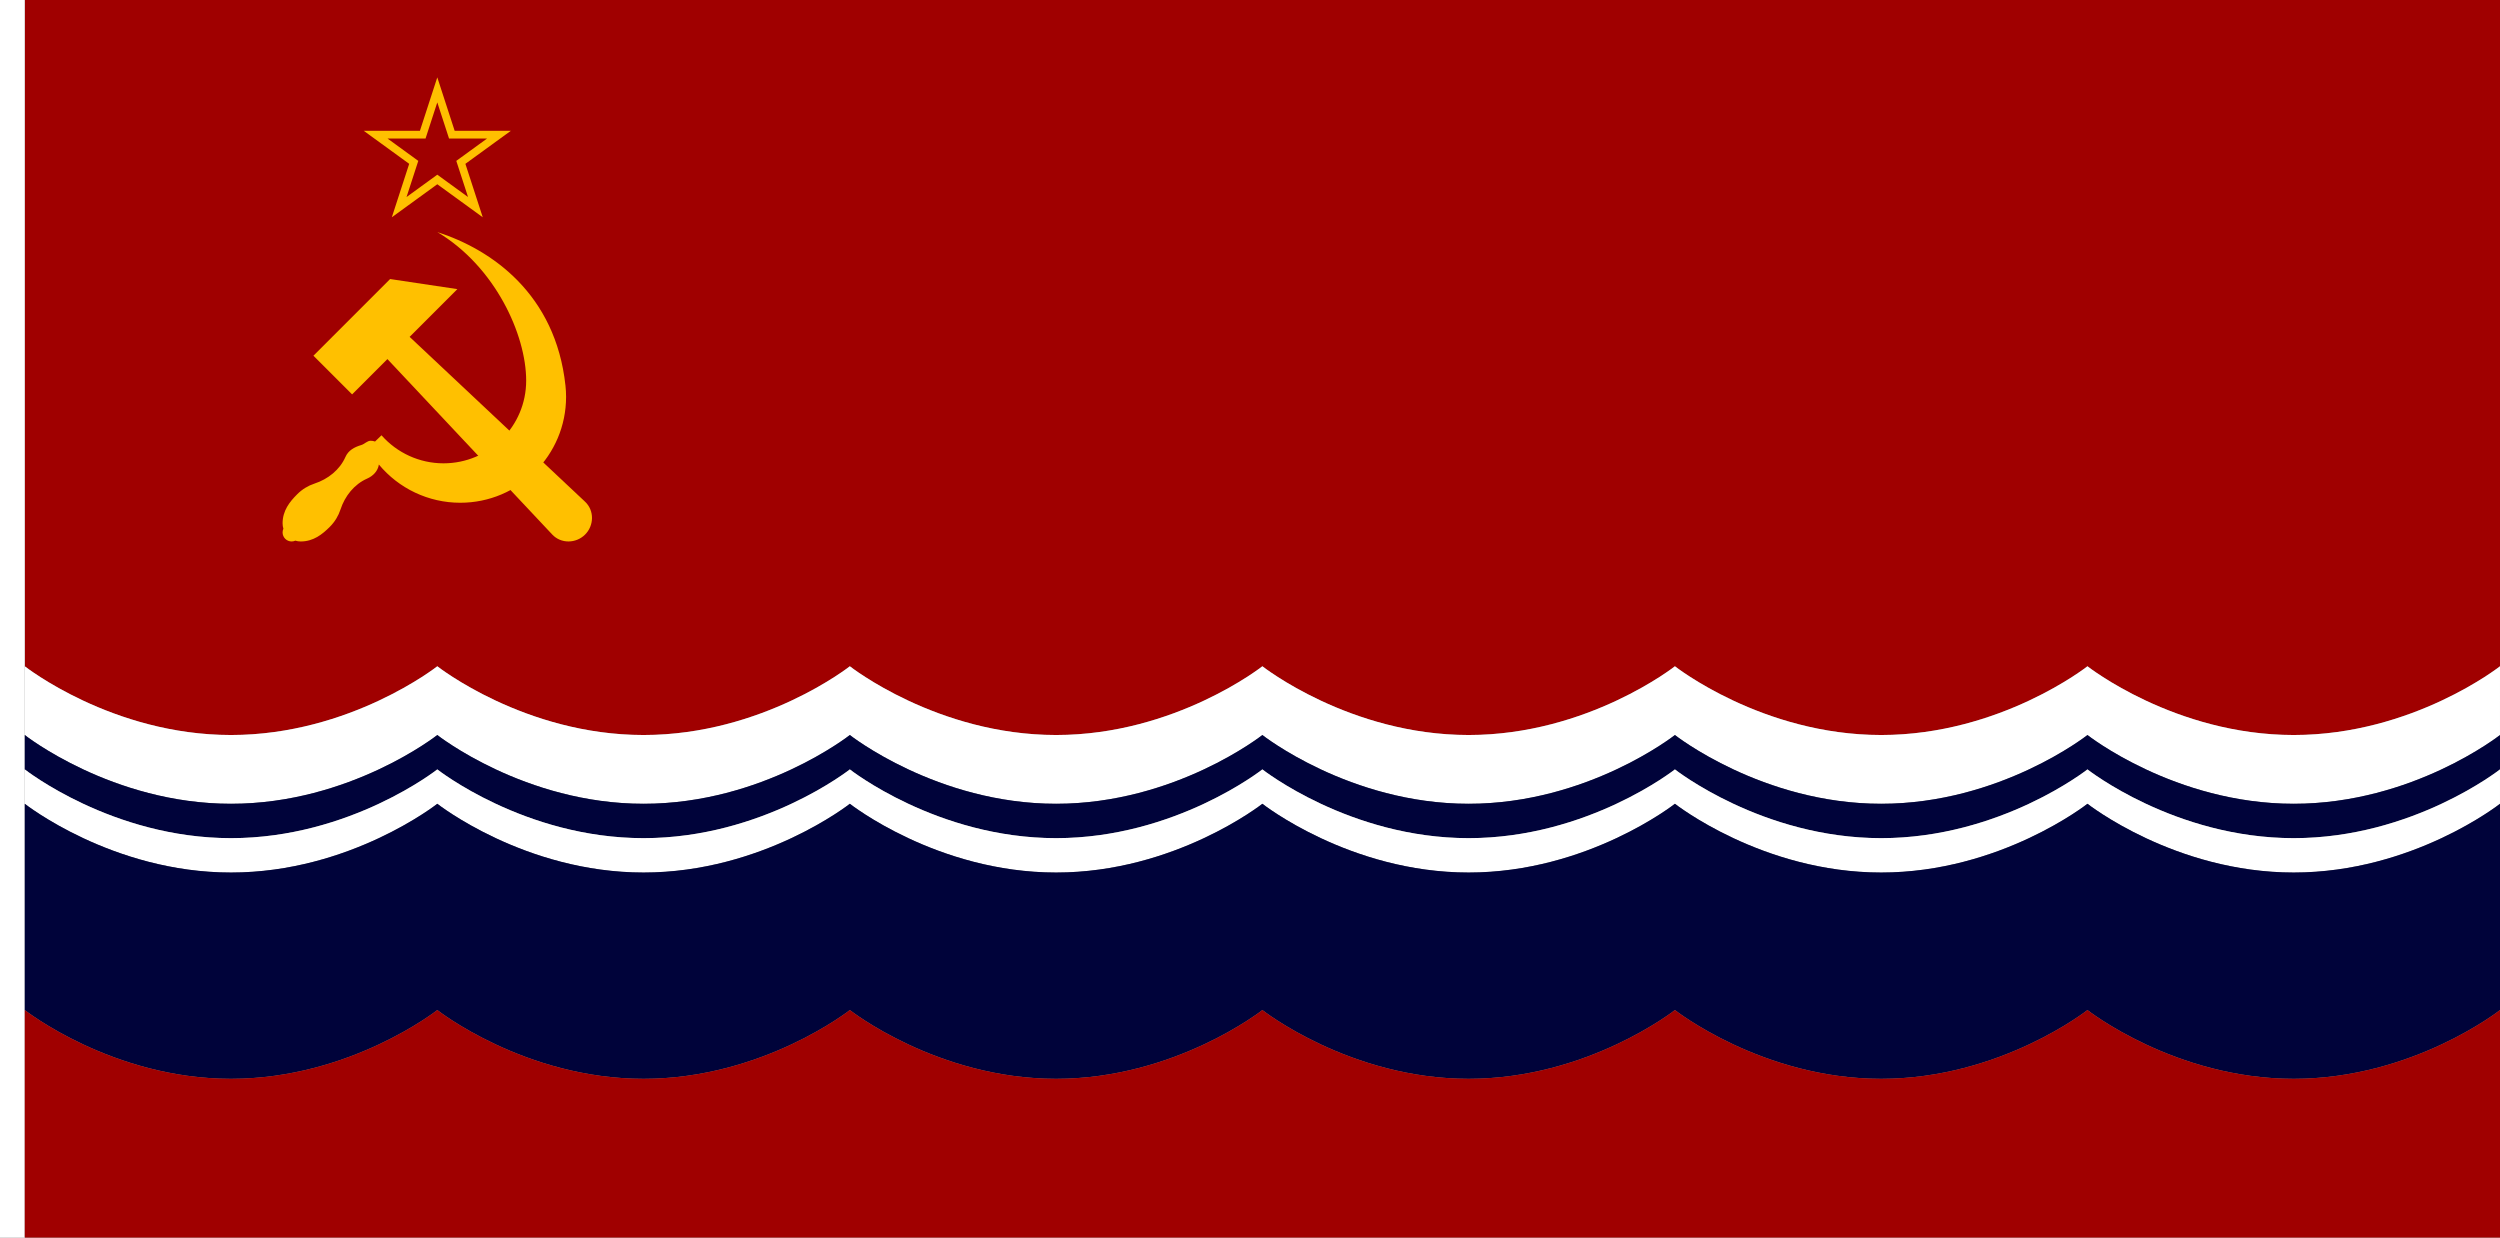 <?xml version="1.0" encoding="UTF-8" standalone="no"?>
<!-- Created with Inkscape (http://www.inkscape.org/) -->

<svg
   xmlns:dc="http://purl.org/dc/elements/1.1/"
   xmlns:cc="http://creativecommons.org/ns#"
   xmlns:rdf="http://www.w3.org/1999/02/22-rdf-syntax-ns#"
   xmlns:svg="http://www.w3.org/2000/svg"
   xmlns="http://www.w3.org/2000/svg"
   xmlns:sodipodi="http://sodipodi.sourceforge.net/DTD/sodipodi-0.dtd"
   xmlns:inkscape="http://www.inkscape.org/namespaces/inkscape"
   width="3636"
   height="1800"
   viewBox="0 0 962.025 476.25"
   version="1.1"
   id="svg8"
   inkscape:export-filename="C:\Users\厂永刄先生\Documents\GXI3CW2\JáÈŭcèŭ\Maqkàla\Maqkàla.png"
   inkscape:export-xdpi="96"
   inkscape:export-ydpi="96"
   inkscape:version="0.92.4 (5da689c313, 2019-01-14)"
   sodipodi:docname="RSS d'Estonie.svg">
  <rect x="0" y="0" width="962.025" height="476.25" fill="#808080" stroke="none"/>
  <defs
     id="defs2" />
  <sodipodi:namedview
     id="base"
     pagecolor="#ffffff"
     bordercolor="#666666"
     borderopacity="1.0"
     inkscape:pageopacity="0.0"
     inkscape:pageshadow="2"
     inkscape:zoom="0.24532453"
     inkscape:cx="1818"
     inkscape:cy="900.00025"
     inkscape:document-units="px"
     inkscape:current-layer="layer1"
     showgrid="false"
     units="px"
     fit-margin-top="0"
     fit-margin-left="0"
     fit-margin-right="0"
     fit-margin-bottom="0"
     inkscape:showpageshadow="false"
     inkscape:snap-intersection-paths="false"
     inkscape:object-paths="false"
     inkscape:pagecheckerboard="true"
     inkscape:snap-smooth-nodes="true"
     inkscape:window-width="1366"
     inkscape:window-height="745"
     inkscape:window-x="-8"
     inkscape:window-y="-8"
     inkscape:window-maximized="1"
     inkscape:object-nodes="true"
     inkscape:snap-nodes="true" />
  <g
     inkscape:label="レイヤー 1"
     inkscape:groupmode="layer"
     id="layer1"
     transform="translate(112.335,-299.268)">
    <path
       sodipodi:nodetypes="zczczczczczccccz"
       inkscape:connector-curvature="0"
       id="path890"
       d="m 770.315,582.109 c -45.833,0 -79.375,-26.458 -79.375,-26.458 0,0 -33.542,26.458 -79.375,26.458 -45.833,0 -79.375,-26.458 -79.375,-26.458 0,0 -33.542,26.458 -79.375,26.458 -45.833,0 -79.375,-26.458 -79.375,-26.458 0,0 -33.542,26.458 -79.375,26.458 -45.833,0 -79.375,-26.458 -79.375,-26.458 0,0 -33.542,26.458 -79.375,26.458 -45.833,0 -79.375,-26.458 -79.375,-26.458 0,0 -33.542,26.458 -79.375,26.458 -45.833,0 -79.375,-26.458 -79.375,-26.458 l 0,-256.382 h 952.5 l 10e-6,256.382 c 0,0 -33.542,26.458 -79.375,26.458 z"
       style="fill:#a00000;fill-opacity:1;stroke:none;stroke-width:0.516px;stroke-linecap:butt;stroke-linejoin:miter;stroke-opacity:1" />
    <path
       style="fill:#ffffff;fill-opacity:1;stroke:none;stroke-width:0.512px;stroke-linecap:butt;stroke-linejoin:miter;stroke-opacity:1"
       d="m -102.81,299.268 h -9.525 v 476.25 h 9.525 z"
       id="path1079"
       inkscape:connector-curvature="0"
       sodipodi:nodetypes="ccccc" />
    <g
       id="g7866-7"
       style="fill:#ffc000;fill-opacity:1">
      <path
         style="opacity:1;fill:#ffc000;fill-opacity:1;fill-rule:evenodd;stroke:none;stroke-width:0.265;stroke-linecap:round;stroke-linejoin:round;stroke-miterlimit:4;stroke-dasharray:none;stroke-dashoffset:0;stroke-opacity:1"
         d="m 55.94,388.565 c 22.256,13.256 34.193,39.496 34.203,57.162 0.01,17.581 -14.253,31.844 -31.834,31.834 -9.125,-0.005 -17.804,-3.945 -23.835,-10.792 l -2.488,2.402 c -0.519,-0.19 -1.077,-0.298 -1.661,-0.298 -1.389,5.3e-4 -2.295,1.246 -3.626,1.644 -2.747,0.822 -5.002,2.088 -6.101,4.586 -2.176,4.945 -6.711,8.551 -11.91,10.251 -2.43,0.794 -4.713,2.163 -6.645,4.095 -2.941,2.941 -5.634,6.332 -5.634,11.216 0,0.715 0.109,1.406 0.309,2.055 -0.203,0.448 -0.309,0.934 -0.309,1.426 -0.001,1.923 1.558,3.482 3.481,3.481 0.491,-2.6e-4 0.976,-0.107 1.424,-0.31 0.65,0.201 1.341,0.31 2.057,0.31 4.884,-1e-5 8.275,-2.693 11.217,-5.634 1.932,-1.932 3.3,-4.215 4.094,-6.645 1.7,-5.199 5.306,-9.734 10.251,-11.91 2.296,-1.01 4.166,-2.898 4.523,-5.421 7.648,9.209 19.068,14.706 31.289,14.713 22.509,0.012 40.758,-18.247 40.756,-40.756 -1.3e-4,-1.449 -0.081,-2.887 -0.234,-4.31 -3.792,-35.226 -28.339,-52.336 -49.326,-59.099 z"
         id="circle2045"
         inkscape:connector-curvature="0"
         sodipodi:nodetypes="cssccscsssscssccssscsssc" />
      <path
         inkscape:connector-curvature="0"
         id="path891-1"
         d="m 112.816,492.343 c 3.594,3.377 3.487,9.141 0,12.628 -3.487,3.487 -9.251,3.594 -12.628,0 L 36.743,437.447 23.158,451.032 8.275,436.15 37.782,406.643 63.665,410.525 45.292,428.898 Z"
         style="opacity:1;fill:#ffc000;fill-opacity:1;fill-rule:evenodd;stroke:none;stroke-width:0.265;stroke-linecap:round;stroke-linejoin:round;stroke-miterlimit:4;stroke-dasharray:none;stroke-dashoffset:0;stroke-opacity:1"
         sodipodi:nodetypes="szsccccccs" />
      <path
         transform="translate(-3.6964611e-6,-2.0142632e-5)"
         style="color:#000000;font-style:normal;font-variant:normal;font-weight:normal;font-stretch:normal;font-size:medium;line-height:normal;font-family:sans-serif;font-variant-ligatures:normal;font-variant-position:normal;font-variant-caps:normal;font-variant-numeric:normal;font-variant-alternates:normal;font-feature-settings:normal;text-indent:0;text-align:start;text-decoration:none;text-decoration-line:none;text-decoration-style:solid;text-decoration-color:#000000;letter-spacing:normal;word-spacing:normal;text-transform:none;writing-mode:lr-tb;direction:ltr;text-orientation:mixed;dominant-baseline:auto;baseline-shift:baseline;text-anchor:start;white-space:normal;shape-padding:0;clip-rule:nonzero;display:inline;overflow:visible;visibility:visible;opacity:1;isolation:auto;mix-blend-mode:normal;color-interpolation:sRGB;color-interpolation-filters:linearRGB;solid-color:#000000;solid-opacity:1;vector-effect:none;fill:#ffc000;fill-opacity:1;fill-rule:evenodd;stroke:none;stroke-width:0.265;stroke-linecap:round;stroke-linejoin:round;stroke-miterlimit:4;stroke-dasharray:none;stroke-dashoffset:0;stroke-opacity:1;color-rendering:auto;image-rendering:auto;shape-rendering:auto;text-rendering:auto;enable-background:accumulate"
         d="m 55.94,329.033 -6.683,20.568 H 27.632 l 17.496,12.711 -6.683,20.568 17.496,-12.711 17.496,12.711 -6.683,-20.568 17.496,-12.711 H 62.623 Z m -4.521,23.545 4.521,-13.912 4.52,13.912 h 14.627 l -11.834,8.598 4.521,13.912 -11.834,-8.598 -11.836,8.598 4.521,-13.912 -11.834,-8.598 z"
         id="path830-1"
         inkscape:connector-curvature="0"
         sodipodi:nodetypes="cccccccccccccccccccccc" />
    </g>
    <path
       style="fill:#ffffff;fill-opacity:1;stroke:none;stroke-width:0.516px;stroke-linecap:butt;stroke-linejoin:miter;stroke-opacity:1"
       d="m 770.315,608.567 c 45.833,0 79.375,-26.458 79.375,-26.458 V 555.65 c 0,0 -33.542,26.458 -79.375,26.458 -45.833,0 -79.375,-26.458 -79.375,-26.458 0,0 -33.542,26.458 -79.375,26.458 -45.833,0 -79.375,-26.458 -79.375,-26.458 0,0 -33.542,26.458 -79.375,26.458 -45.833,0 -79.375,-26.458 -79.375,-26.458 0,0 -33.542,26.458 -79.375,26.458 -45.833,0 -79.375,-26.458 -79.375,-26.458 0,0 -33.542,26.458 -79.375,26.458 -45.833,0 -79.375,-26.458 -79.375,-26.458 0,0 -33.542,26.458 -79.375,26.458 -45.833,0 -79.375,-26.458 -79.375,-26.458 v 26.458 c 0,0 33.542,26.458 79.375,26.458 45.833,0 79.375,-26.458 79.375,-26.458 0,0 33.542,26.458 79.375,26.458 45.833,0 79.375,-26.458 79.375,-26.458 0,0 33.542,26.458 79.375,26.458 45.833,0 79.375,-26.458 79.375,-26.458 0,0 33.542,26.458 79.375,26.458 45.833,0 79.375,-26.458 79.375,-26.458 0,0 33.542,26.458 79.375,26.458 45.833,0 79.375,-26.458 79.375,-26.458 0,0 33.542,26.458 79.375,26.458 z"
       id="path882"
       inkscape:connector-curvature="0"
       sodipodi:nodetypes="zcczczczczczczcczczczczczcz" />
    <path
       sodipodi:nodetypes="zcczczczczczczcczczczczczcz"
       inkscape:connector-curvature="0"
       id="path892"
       d="m 770.315,608.567 c 45.833,0 79.375,-26.458 79.375,-26.458 v 13.229 c 0,0 -33.542,26.458 -79.375,26.458 -45.833,0 -79.375,-26.458 -79.375,-26.458 0,0 -33.542,26.458 -79.375,26.458 -45.833,0 -79.375,-26.458 -79.375,-26.458 0,0 -33.542,26.458 -79.375,26.458 -45.833,0 -79.375,-26.458 -79.375,-26.458 0,0 -33.542,26.458 -79.375,26.458 -45.833,0 -79.375,-26.458 -79.375,-26.458 0,0 -33.542,26.458 -79.375,26.458 -45.833,0 -79.375,-26.458 -79.375,-26.458 0,0 -33.542,26.458 -79.375,26.458 -45.833,0 -79.375,-26.458 -79.375,-26.458 l 0,-13.229 c 0,0 33.542,26.458 79.375,26.458 45.833,0 79.375,-26.458 79.375,-26.458 0,0 33.542,26.458 79.375,26.458 45.833,0 79.375,-26.458 79.375,-26.458 0,0 33.542,26.458 79.375,26.458 45.833,0 79.375,-26.458 79.375,-26.458 0,0 33.542,26.458 79.375,26.458 45.833,0 79.375,-26.458 79.375,-26.458 0,0 33.542,26.458 79.375,26.458 45.833,0 79.375,-26.458 79.375,-26.458 0,0 33.542,26.458 79.375,26.458 z"
       style="fill:#00033a;fill-opacity:1;stroke:none;stroke-width:0.516px;stroke-linecap:butt;stroke-linejoin:miter;stroke-opacity:1" />
    <path
       style="fill:#ffffff;fill-opacity:1;stroke:none;stroke-width:0.516px;stroke-linecap:butt;stroke-linejoin:miter;stroke-opacity:1"
       d="m 770.315,621.796 c 45.833,0 79.375,-26.458 79.375,-26.458 v 13.229 c 0,0 -33.542,26.458 -79.375,26.458 -45.833,0 -79.375,-26.458 -79.375,-26.458 0,0 -33.542,26.458 -79.375,26.458 -45.833,0 -79.375,-26.458 -79.375,-26.458 0,0 -33.542,26.458 -79.375,26.458 -45.833,0 -79.375,-26.458 -79.375,-26.458 0,0 -33.542,26.458 -79.375,26.458 -45.833,0 -79.375,-26.458 -79.375,-26.458 0,0 -33.542,26.458 -79.375,26.458 -45.833,0 -79.375,-26.458 -79.375,-26.458 0,0 -33.542,26.458 -79.375,26.458 -45.833,0 -79.375,-26.458 -79.375,-26.458 v -13.229 c 0,0 33.542,26.458 79.375,26.458 45.833,0 79.375,-26.458 79.375,-26.458 0,0 33.542,26.458 79.375,26.458 45.833,0 79.375,-26.458 79.375,-26.458 0,0 33.542,26.458 79.375,26.458 45.833,0 79.375,-26.458 79.375,-26.458 0,0 33.542,26.458 79.375,26.458 45.833,0 79.375,-26.458 79.375,-26.458 0,0 33.542,26.458 79.375,26.458 45.833,0 79.375,-26.458 79.375,-26.458 0,0 33.542,26.458 79.375,26.458 z"
       id="path894"
       inkscape:connector-curvature="0"
       sodipodi:nodetypes="zcczczczczczczcczczczczczcz" />
    <path
       sodipodi:nodetypes="zcczczczczczczcczczczczczcz"
       inkscape:connector-curvature="0"
       id="path896"
       d="m 770.315,714.401 c 45.833,0 79.375,-26.458 79.375,-26.458 v -79.375 c 0,0 -33.542,26.458 -79.375,26.458 -45.833,0 -79.375,-26.458 -79.375,-26.458 0,0 -33.542,26.458 -79.375,26.458 -45.833,0 -79.375,-26.458 -79.375,-26.458 0,0 -33.542,26.458 -79.375,26.458 -45.833,0 -79.375,-26.458 -79.375,-26.458 0,0 -33.542,26.458 -79.375,26.458 -45.833,0 -79.375,-26.458 -79.375,-26.458 0,0 -33.542,26.458 -79.375,26.458 -45.833,0 -79.375,-26.458 -79.375,-26.458 0,0 -33.542,26.458 -79.375,26.458 -45.833,0 -79.375,-26.458 -79.375,-26.458 l 0,79.375 c 0,0 33.542,26.458 79.375,26.458 45.833,0 79.375,-26.458 79.375,-26.458 0,0 33.542,26.458 79.375,26.458 45.833,0 79.375,-26.458 79.375,-26.458 0,0 33.542,26.458 79.375,26.458 45.833,0 79.375,-26.458 79.375,-26.458 0,0 33.542,26.458 79.375,26.458 45.833,0 79.375,-26.458 79.375,-26.458 0,0 33.542,26.458 79.375,26.458 45.833,0 79.375,-26.458 79.375,-26.458 0,0 33.542,26.458 79.375,26.458 z"
       style="fill:#00033a;fill-opacity:1;stroke:none;stroke-width:0.516px;stroke-linecap:butt;stroke-linejoin:miter;stroke-opacity:1" />
    <path
       style="fill:#a00000;fill-opacity:1;stroke:none;stroke-width:0.516px;stroke-linecap:butt;stroke-linejoin:miter;stroke-opacity:1"
       d="m 770.315,714.401 c -45.833,0 -79.375,-26.458 -79.375,-26.458 0,0 -33.542,26.458 -79.375,26.458 -45.833,0 -79.375,-26.458 -79.375,-26.458 0,0 -33.542,26.458 -79.375,26.458 -45.833,0 -79.375,-26.458 -79.375,-26.458 0,0 -33.542,26.458 -79.375,26.458 -45.833,0 -79.375,-26.458 -79.375,-26.458 0,0 -33.542,26.458 -79.375,26.458 -45.833,0 -79.375,-26.458 -79.375,-26.458 0,0 -33.542,26.458 -79.375,26.458 -45.833,0 -79.375,-26.458 -79.375,-26.458 l 0,87.576 h 952.5 l 10e-6,-87.576 c 0,0 -33.542,26.458 -79.375,26.458 z"
       id="path898"
       inkscape:connector-curvature="0"
       sodipodi:nodetypes="zczczczczczccccz" />
  </g>
</svg>
